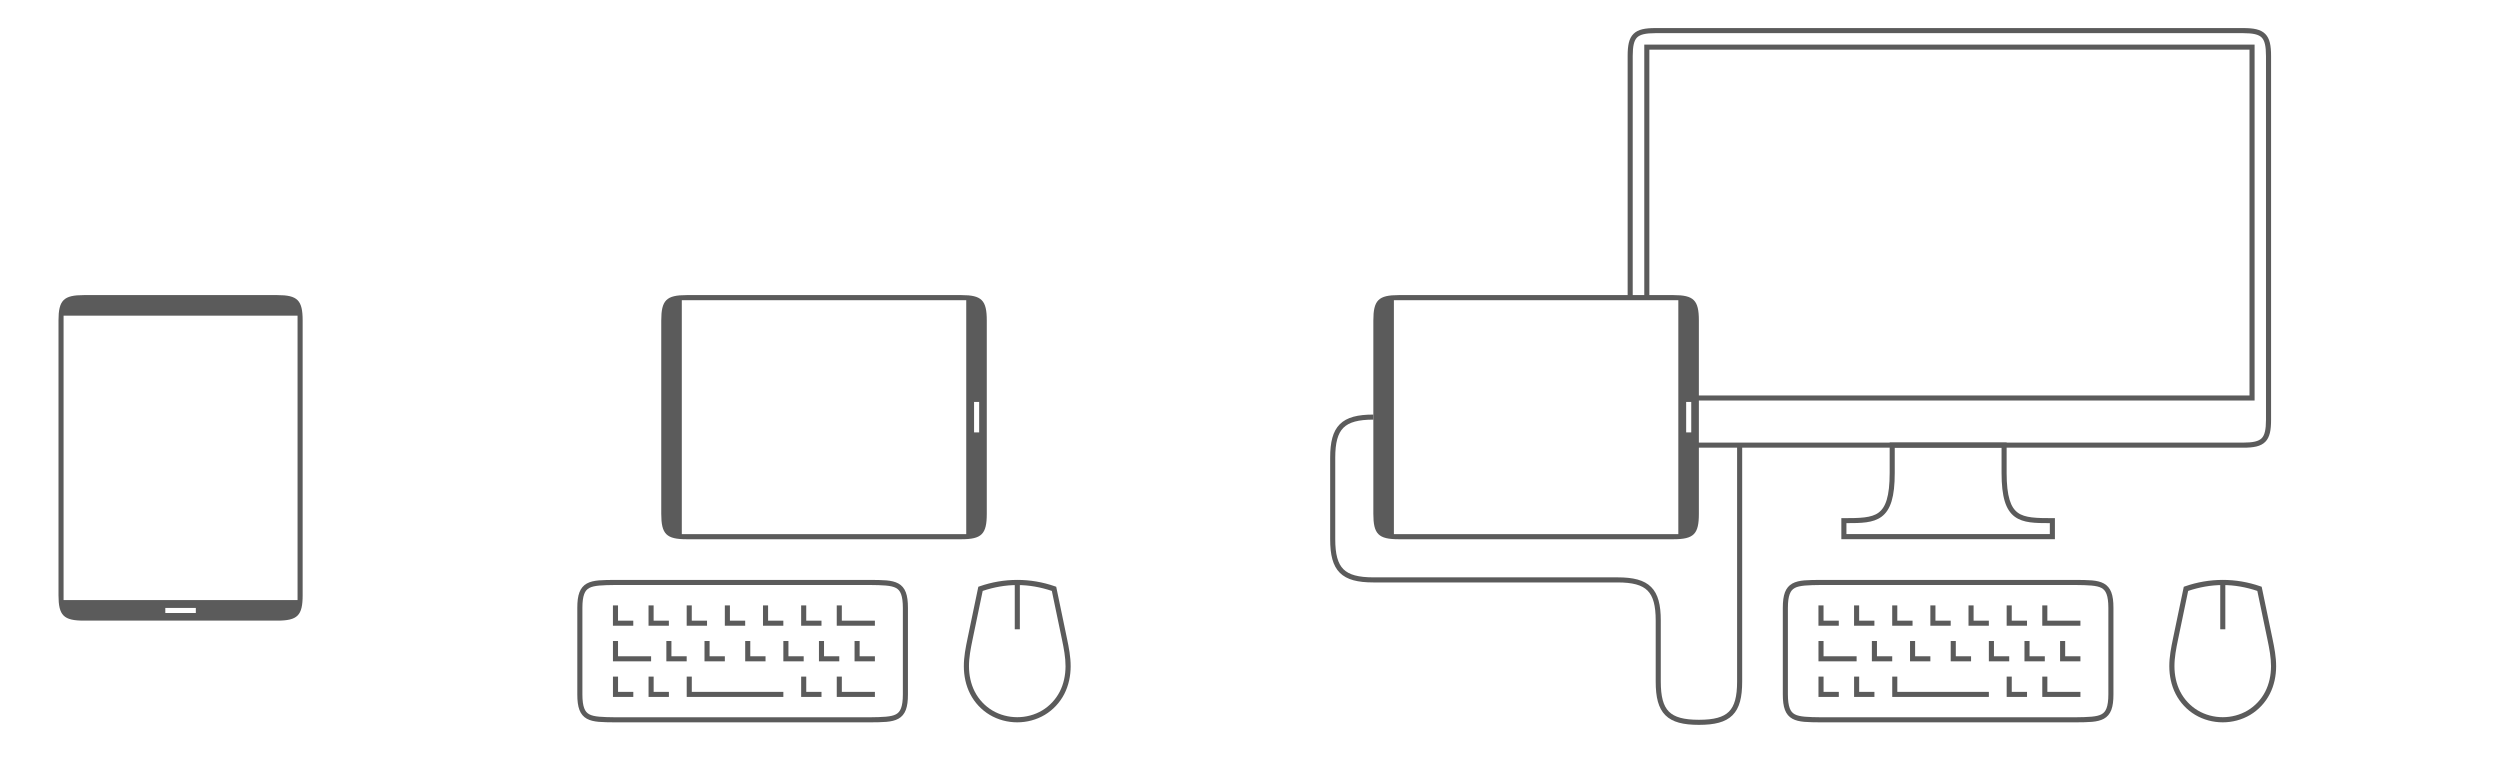<?xml version="1.0" encoding="UTF-8" standalone="no"?>
<!-- Created with Inkscape (http://www.inkscape.org/) -->
<svg id="svg8" xmlns:rdf="http://www.w3.org/1999/02/22-rdf-syntax-ns#" xmlns="http://www.w3.org/2000/svg" height="300" width="983" version="1.1" xmlns:cc="http://creativecommons.org/ns#" xmlns:dc="http://purl.org/dc/elements/1.1/" viewBox="0 0 260.085 79.375">
 <g id="layer1" transform="translate(0 -217.62)" fill="#5b5b5b">
  <path id="path4234" style="color-rendering:auto;text-decoration-color:#000000;color:#000000;font-variant-numeric:normal;shape-rendering:auto;font-variant-ligatures:normal;text-decoration-line:none;font-variant-position:normal;mix-blend-mode:normal;solid-color:#000000;font-feature-settings:normal;shape-padding:0;font-variant-alternates:normal;text-indent:0;font-variant-caps:normal;image-rendering:auto;white-space:normal;text-decoration-style:solid;text-orientation:mixed;isolation:auto;text-transform:none" d="m8.731 248.32c-2.117 0-2.646 0.529-2.646 2.646v28.575c-0 2.117 0.529 2.646 2.646 2.646h20.109c2.117 0 2.646-0.529 2.646-2.646v-28.575c0-2.117-0.529-2.646-2.643-2.646h-0.003zm-2.117 2.138h24.341v29.59h-24.341zm10.583 30.405h3.175v0.529h-3.175z"/>
  <g id="g4395">
   <path id="path4306" style="color-rendering:auto;text-decoration-color:#000000;color:#000000;font-variant-numeric:normal;shape-rendering:auto;font-variant-ligatures:normal;text-decoration-line:none;font-variant-position:normal;mix-blend-mode:normal;solid-color:#000000;font-feature-settings:normal;shape-padding:0;font-variant-alternates:normal;text-indent:0;font-variant-caps:normal;image-rendering:auto;white-space:normal;text-decoration-style:solid;text-orientation:mixed;isolation:auto;text-transform:none" d="m71.438 248.32c-2.117 0-2.646 0.529-2.646 2.646v20.108c-0 2.117 0.529 2.646 2.646 2.646h28.575c2.117 0 2.646-0.529 2.646-2.646v-20.108c0-2.117-0.529-2.646-2.643-2.646h-0.003zm-0.507 0.529h29.59v24.342h-29.59zm30.405 10.583h0.529v3.175h-0.529z"/>
   <path id="path4321" d="m63.765 280.6v2.117h2.117v-0.529h-1.587v-1.587zm3.704 0v2.117h2.117v-0.529h-1.587v-1.587zm3.969 0v2.117h2.117v-0.529h-1.587v-1.587zm3.969 0v2.117h2.117v-0.529h-1.587v-1.587zm3.969 0v2.117h2.117v-0.529h-1.587v-1.587zm3.969 0v2.117h2.117v-0.529h-1.587v-1.587zm3.704 0v2.117h3.969v-0.529h-3.44v-1.587zm-23.283 3.704v2.117h3.969v-0.529h-3.441v-1.587zm5.556 0v2.117h2.116v-0.529h-1.588v-1.587zm3.969 0v2.117h2.117v-0.529h-1.587v-1.587zm4.233 0v2.117h2.117v-0.529h-1.587v-1.587zm3.969 0v2.117h2.117v-0.529h-1.587v-1.587zm3.704 0v2.117h2.115v-0.529h-1.587v-1.587zm3.704 0v2.117h2.117v-0.529h-1.587v-1.587zm-25.135 3.704v2.117h2.117v-0.529h-1.587v-1.587zm3.704 0v2.117h2.117v-0.529h-1.587v-1.587zm3.969 0v2.117h10.054v-0.529h-9.525v-1.587zm11.906 0v2.117h2.117v-0.529h-1.587v-1.587zm3.704 0v2.117h3.969v-0.529h-3.44v-1.587z"/>
   <path id="path4297" style="color-rendering:auto;text-decoration-color:#000000;color:#000000;font-variant-numeric:normal;shape-rendering:auto;font-variant-ligatures:normal;text-decoration-line:none;font-variant-position:normal;mix-blend-mode:normal;solid-color:#000000;font-feature-settings:normal;shape-padding:0;font-variant-alternates:normal;text-indent:0;dominant-baseline:auto;font-variant-caps:normal;image-rendering:auto;white-space:normal;text-decoration-style:solid;text-orientation:mixed;isolation:auto;text-transform:none" d="m64.025 277.95c-1.333 0.015-2.282-0.008-2.977 0.375-0.347 0.192-0.611 0.501-0.768 0.918-0.157 0.417-0.221 0.938-0.221 1.617v8.996c0 0.679 0.064 1.202 0.221 1.619 0.157 0.417 0.42 0.724 0.768 0.916 0.695 0.383 1.644 0.362 2.977 0.377h26.465c1.333-0.015 2.284 0.006 2.978-0.377 0.347-0.192 0.611-0.499 0.768-0.916s0.221-0.94 0.221-1.619v-8.996c0-0.679-0.064-1.2-0.221-1.617-0.157-0.417-0.42-0.726-0.768-0.918-0.695-0.383-1.645-0.36-2.978-0.375h-26.463zm0.004 0.529h26.459c1.333 0.015 2.235 0.04 2.725 0.311 0.245 0.135 0.406 0.316 0.527 0.639 0.121 0.322 0.188 0.787 0.188 1.432v8.996c0 0.644-0.066 1.111-0.188 1.434-0.121 0.322-0.282 0.503-0.527 0.639-0.49 0.27-1.392 0.295-2.725 0.311h-26.459c-1.334-0.015-2.235-0.04-2.725-0.311-0.245-0.135-0.408-0.316-0.529-0.639s-0.186-0.789-0.186-1.434v-8.996c0-0.644 0.065-1.109 0.186-1.432 0.121-0.322 0.284-0.503 0.529-0.639 0.49-0.27 1.39-0.295 2.725-0.311z"/>
   <path id="path4171-8" style="color-rendering:auto;text-decoration-color:#000000;color:#000000;font-variant-numeric:normal;shape-rendering:auto;font-variant-ligatures:normal;text-decoration-line:none;font-variant-position:normal;mix-blend-mode:normal;solid-color:#000000;font-feature-settings:normal;shape-padding:0;font-variant-alternates:normal;text-indent:0;dominant-baseline:auto;font-variant-caps:normal;image-rendering:auto;white-space:normal;text-decoration-style:solid;text-orientation:mixed;isolation:auto;text-transform:none" d="m105.83 277.95c-1.329 0-2.656 0.225-3.91 0.664l-0.143 0.051-0.031 0.148-1.092 5.242c-0.195 0.935-0.386 1.896-0.383 2.885 0.003 0.989 0.205 1.991 0.664 2.883 0.459 0.892 1.166 1.653 2.029 2.168 0.863 0.514 1.865 0.777 2.865 0.777s2.001-0.263 2.863-0.777c0.863-0.515 1.57-1.276 2.029-2.168 0.459-0.892 0.661-1.894 0.664-2.883 0.003-0.988-0.186-1.95-0.381-2.885l-1.123-5.391-0.143-0.051c-1.254-0.439-2.582-0.664-3.91-0.664zm0 0.535c1.222 0 2.438 0.222 3.596 0.611l1.057 5.068c0.194 0.931 0.372 1.855 0.369 2.773-0.003 0.917-0.19 1.837-0.604 2.641-0.413 0.803-1.054 1.492-1.828 1.953-0.775 0.462-1.683 0.701-2.59 0.701-0.906 0-1.817-0.239-2.592-0.701-0.774-0.462-1.415-1.15-1.828-1.953-0.413-0.803-0.601-1.723-0.604-2.641-0.003-0.918 0.177-1.842 0.371-2.773l1.055-5.068c1.158-0.389 2.376-0.611 3.598-0.611z"/>
   <path id="path4197" style="color-rendering:auto;text-decoration-color:#000000;color:#000000;font-variant-numeric:normal;shape-rendering:auto;font-variant-ligatures:normal;text-decoration-line:none;font-variant-position:normal;mix-blend-mode:normal;solid-color:#000000;font-feature-settings:normal;shape-padding:0;font-variant-alternates:normal;text-indent:0;dominant-baseline:auto;font-variant-caps:normal;image-rendering:auto;white-space:normal;text-decoration-style:solid;text-orientation:mixed;isolation:auto;text-transform:none" d="m105.57 278.28v4.807h0.529v-4.807z"/>
  </g>
  <g id="g4406">
   <path id="path4674" style="color-rendering:auto;text-decoration-color:#000000;color:#000000;font-variant-numeric:normal;shape-rendering:auto;font-variant-ligatures:normal;text-decoration-line:none;font-variant-position:normal;mix-blend-mode:normal;solid-color:#000000;font-feature-settings:normal;shape-padding:0;font-variant-alternates:normal;text-indent:0;dominant-baseline:auto;font-variant-caps:normal;image-rendering:auto;white-space:normal;text-decoration-style:solid;text-orientation:mixed;isolation:auto;text-transform:none" d="m196.59 263.66v3.152c0 1.229-0.106 2.14-0.307 2.801-0.2 0.661-0.485 1.068-0.855 1.342-0.741 0.547-1.943 0.57-3.602 0.57h-0.264v2.188h22.219v-2.188h-0.264c-1.659 0-2.858-0.023-3.598-0.57-0.37-0.274-0.654-0.681-0.854-1.342s-0.307-1.572-0.307-2.801v-3.152zm0.529 0.529h11.111v2.623c0 1.259 0.107 2.215 0.33 2.953 0.223 0.739 0.574 1.265 1.045 1.613 0.886 0.655 2.126 0.666 3.647 0.666v1.139h-21.16v-1.139c1.521 0 2.763-0.009 3.65-0.664 0.472-0.348 0.823-0.877 1.047-1.615 0.224-0.739 0.33-1.694 0.33-2.953z"/>
   <path id="path4482" style="color-rendering:auto;text-decoration-color:#000000;color:#000000;font-variant-numeric:normal;shape-rendering:auto;font-variant-ligatures:normal;text-decoration-line:none;font-variant-position:normal;mix-blend-mode:normal;solid-color:#000000;font-feature-settings:normal;shape-padding:0;font-variant-alternates:normal;text-indent:0;dominant-baseline:auto;font-variant-caps:normal;image-rendering:auto;white-space:normal;text-decoration-style:solid;text-orientation:mixed;isolation:auto;text-transform:none" d="m172.24 220.54c-1.08 0-1.825 0.127-2.305 0.607-0.48 0.48-0.605 1.222-0.605 2.303v25.312h0.529v-25.312c0-1.036 0.137-1.616 0.451-1.93 0.314-0.314 0.893-0.451 1.93-0.451h61.121c1.035 0 1.614 0.137 1.928 0.451 0.313 0.314 0.451 0.893 0.451 1.93v37.836c0 1.036-0.139 1.616-0.453 1.93-0.314 0.314-0.891 0.451-1.928 0.451h-57.707v0.529h57.707c1.08 0 1.823-0.125 2.303-0.605 0.48-0.48 0.607-1.224 0.607-2.305v-37.836c0-1.08-0.128-1.823-0.607-2.303-0.48-0.48-1.222-0.607-2.301-0.607h-0.004z"/>
   <path id="path4484" style="color-rendering:auto;text-decoration-color:#000000;color:#000000;font-variant-numeric:normal;shape-rendering:auto;font-variant-ligatures:normal;text-decoration-line:none;font-variant-position:normal;mix-blend-mode:normal;solid-color:#000000;font-feature-settings:normal;shape-padding:0;font-variant-alternates:normal;text-indent:0;dominant-baseline:auto;font-variant-caps:normal;image-rendering:auto;white-space:normal;text-decoration-style:solid;text-orientation:mixed;isolation:auto;text-transform:none" d="m171.06 222.26v26.36h0.529v-25.834h62.436v35.973h-58.232v0.529h58.762v-37.031z"/>
   <path id="path4225" style="color-rendering:auto;text-decoration-color:#000000;color:#000000;font-variant-numeric:normal;shape-rendering:auto;font-variant-ligatures:normal;text-decoration-line:none;font-variant-position:normal;mix-blend-mode:normal;solid-color:#000000;font-feature-settings:normal;shape-padding:0;font-variant-alternates:normal;text-indent:0;font-variant-caps:normal;image-rendering:auto;white-space:normal;text-decoration-style:solid;text-orientation:mixed;isolation:auto;text-transform:none" d="m145.52 248.32c-2.117 0-2.646 0.529-2.646 2.646v20.108c-0 2.117 0.529 2.646 2.646 2.646h28.575c2.117 0 2.646-0.529 2.646-2.646v-20.108c0-2.117-0.529-2.646-2.643-2.646h-0.003zm-0.507 0.529h29.59v24.342h-29.59zm30.405 10.583h0.529v3.175h-0.529z"/>
   <path id="path4235" d="m189.18 280.6v2.117h2.117v-0.529h-1.587v-1.587zm3.704 0v2.117h2.117v-0.529h-1.587v-1.587zm3.969 0v2.117h2.117v-0.529h-1.587v-1.587zm3.969 0v2.117h2.117v-0.529h-1.587v-1.587zm3.969 0v2.117h2.117v-0.529h-1.587v-1.587zm3.969 0v2.117h2.117v-0.529h-1.587v-1.587zm3.704 0v2.117h3.969v-0.529h-3.44v-1.587zm-23.283 3.704v2.117h3.969v-0.529h-3.44v-1.587zm5.556 0v2.117h2.117v-0.529h-1.587v-1.587zm3.969 0v2.117h2.117v-0.529h-1.587v-1.587zm4.233 0v2.117h2.117v-0.529h-1.587v-1.587zm3.969 0v2.117h2.117v-0.529h-1.587v-1.587zm3.704 0v2.117h2.117v-0.529h-1.587v-1.587zm3.704 0v2.117h2.117v-0.529h-1.587v-1.587zm-25.135 3.704v2.117h2.117v-0.529h-1.587v-1.587zm3.704 0v2.117h2.117v-0.529h-1.587v-1.587zm3.969 0v2.117h10.054v-0.529h-9.525v-1.587zm11.906 0v2.117h2.117v-0.529h-1.587v-1.587zm3.704 0v2.117h3.969v-0.529h-3.44v-1.587z"/>
   <path id="path4237" style="color-rendering:auto;text-decoration-color:#000000;color:#000000;font-variant-numeric:normal;shape-rendering:auto;font-variant-ligatures:normal;text-decoration-line:none;font-variant-position:normal;mix-blend-mode:normal;solid-color:#000000;font-feature-settings:normal;shape-padding:0;font-variant-alternates:normal;text-indent:0;dominant-baseline:auto;font-variant-caps:normal;image-rendering:auto;white-space:normal;text-decoration-style:solid;text-orientation:mixed;isolation:auto;text-transform:none" d="m189.44 277.95c-1.333 0.015-2.284-0.008-2.978 0.375-0.347 0.192-0.611 0.501-0.768 0.918-0.157 0.417-0.221 0.938-0.221 1.617v8.996c0 0.679 0.064 1.202 0.221 1.619 0.157 0.417 0.42 0.724 0.768 0.916 0.695 0.383 1.645 0.362 2.978 0.377h26.463c1.333-0.015 2.284 0.006 2.978-0.377 0.347-0.192 0.611-0.499 0.768-0.916 0.157-0.417 0.221-0.94 0.221-1.619v-8.996c0-0.679-0.064-1.2-0.221-1.617-0.157-0.417-0.42-0.726-0.768-0.918-0.695-0.383-1.645-0.36-2.978-0.375h-0.002zm0.002 0.529h26.459c1.333 0.015 2.235 0.04 2.725 0.311 0.245 0.135 0.406 0.316 0.527 0.639 0.121 0.322 0.188 0.787 0.188 1.432v8.996c0 0.644-0.067 1.111-0.188 1.434-0.121 0.322-0.282 0.503-0.527 0.639-0.49 0.27-1.392 0.295-2.725 0.311h-26.459c-1.333-0.015-2.235-0.04-2.725-0.311-0.245-0.135-0.406-0.316-0.527-0.639s-0.188-0.789-0.188-1.434v-8.996c0-0.644 0.067-1.109 0.188-1.432 0.121-0.322 0.282-0.503 0.527-0.639 0.49-0.27 1.392-0.295 2.725-0.311z"/>
   <path id="path4239" style="color-rendering:auto;text-decoration-color:#000000;color:#000000;font-variant-numeric:normal;shape-rendering:auto;font-variant-ligatures:normal;text-decoration-line:none;font-variant-position:normal;mix-blend-mode:normal;solid-color:#000000;font-feature-settings:normal;shape-padding:0;font-variant-alternates:normal;text-indent:0;dominant-baseline:auto;font-variant-caps:normal;image-rendering:auto;white-space:normal;text-decoration-style:solid;text-orientation:mixed;isolation:auto;text-transform:none" d="m231.24 277.95c-1.329 0-2.656 0.225-3.91 0.664l-0.143 0.051-0.031 0.148-1.092 5.242c-0.195 0.935-0.386 1.896-0.383 2.885 0.003 0.989 0.205 1.991 0.664 2.883 0.459 0.892 1.166 1.653 2.029 2.168 0.863 0.514 1.865 0.777 2.865 0.777s2.001-0.263 2.863-0.777c0.863-0.515 1.57-1.276 2.029-2.168 0.459-0.892 0.661-1.894 0.664-2.883 0.003-0.988-0.186-1.95-0.381-2.885l-1.123-5.391-0.143-0.051c-1.254-0.439-2.582-0.664-3.91-0.664zm0 0.535c1.222 0 2.439 0.222 3.598 0.611l1.055 5.068c0.194 0.931 0.374 1.855 0.371 2.773-0.003 0.917-0.192 1.837-0.605 2.641-0.413 0.803-1.054 1.492-1.828 1.953-0.775 0.462-1.683 0.701-2.59 0.701-0.906 0-1.815-0.239-2.59-0.701-0.774-0.462-1.417-1.15-1.83-1.953-0.413-0.803-0.601-1.723-0.604-2.641-0.003-0.918 0.177-1.842 0.371-2.773l1.055-5.068c1.158-0.389 2.376-0.611 3.598-0.611z"/>
   <path id="path4243" style="color-rendering:auto;text-decoration-color:#000000;color:#000000;font-variant-numeric:normal;shape-rendering:auto;font-variant-ligatures:normal;text-decoration-line:none;font-variant-position:normal;mix-blend-mode:normal;solid-color:#000000;font-feature-settings:normal;shape-padding:0;font-variant-alternates:normal;text-indent:0;dominant-baseline:auto;font-variant-caps:normal;image-rendering:auto;white-space:normal;text-decoration-style:solid;text-orientation:mixed;isolation:auto;text-transform:none" d="m230.98 278.28v4.807h0.529v-4.807z"/>
   <path id="path4251" style="color-rendering:auto;text-decoration-color:#000000;color:#000000;font-variant-numeric:normal;shape-rendering:auto;font-variant-ligatures:normal;text-decoration-line:none;font-variant-position:normal;mix-blend-mode:normal;solid-color:#000000;font-feature-settings:normal;shape-padding:0;font-variant-alternates:normal;text-indent:0;dominant-baseline:auto;font-variant-caps:normal;image-rendering:auto;white-space:normal;text-decoration-style:solid;text-orientation:mixed;isolation:auto;text-transform:none" d="m142.88 260.75c-1.617 0-2.758 0.268-3.494 1.004-0.736 0.736-1.004 1.877-1.004 3.494v8.467c0 1.617 0.268 2.758 1.004 3.494 0.736 0.736 1.877 1.004 3.494 1.004h25.4c1.558 0 2.533 0.261 3.119 0.848 0.587 0.587 0.85 1.563 0.85 3.121v6.35c0 1.617 0.268 2.758 1.004 3.494s1.877 1.004 3.494 1.004 2.758-0.268 3.494-1.004c0.736-0.736 1.004-1.877 1.004-3.494v-24.605h-0.529v24.605c0 1.558-0.263 2.534-0.85 3.121-0.587 0.587-1.561 0.848-3.119 0.848s-2.534-0.261-3.121-0.848c-0.587-0.587-0.848-1.563-0.848-3.121v-6.35c0-1.617-0.268-2.758-1.004-3.494-0.736-0.736-1.877-1.004-3.494-1.004h-25.4c-1.558 0-2.534-0.263-3.121-0.85-0.587-0.587-0.848-1.561-0.848-3.119v-8.47c0-1.558 0.261-2.534 0.848-3.121 0.587-0.587 1.563-0.848 3.121-0.848z"/>
  </g>
 </g>
</svg>